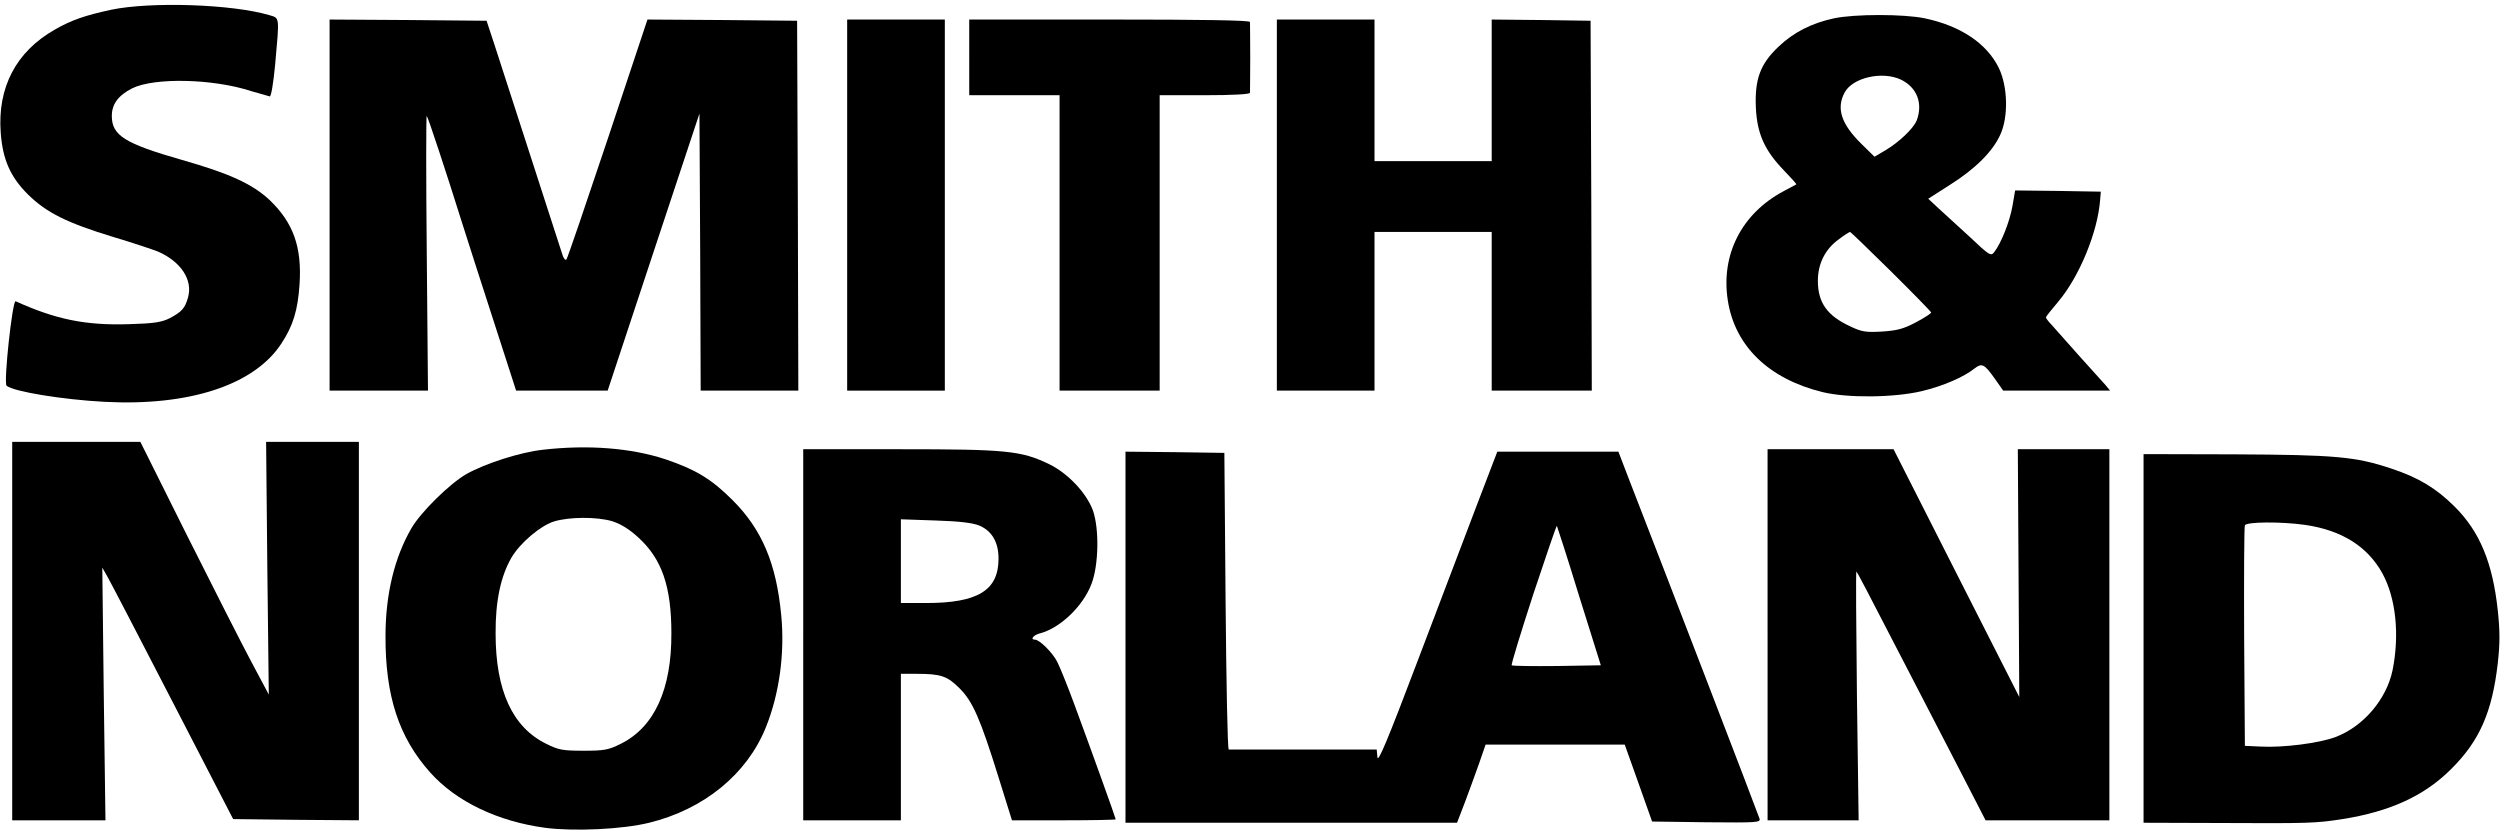 <?xml version="1.0" standalone="no"?>
<!DOCTYPE svg PUBLIC "-//W3C//DTD SVG 20010904//EN"
 "http://www.w3.org/TR/2001/REC-SVG-20010904/DTD/svg10.dtd">
<svg version="1.0" xmlns="http://www.w3.org/2000/svg"
 width="1024pt" height="341pt" viewBox="0 0 1024 341"
 preserveAspectRatio="xMidYMid meet">
<g transform="translate(0,341) scale(0.1,-0.1)"
fill="#000000" stroke="none">
<path d="M455 3370 c-106 -23 -162 -42 -230 -81 -159 -90 -236 -237 -222 -423
8 -109 39 -180 111 -252 76 -75 160 -117 351 -175 77 -23 158 -50 181 -59 95
-41 145 -117 124 -189 -12 -43 -25 -58 -74 -84 -34 -17 -63 -22 -171 -25 -175
-5 -295 19 -461 94 -13 6 -50 -335 -37 -346 28 -24 230 -57 402 -66 347 -18
612 69 723 238 49 74 68 138 75 244 10 153 -26 252 -123 345 -70 65 -162 108
-359 164 -234 67 -287 100 -287 180 0 48 26 84 83 113 90 45 331 40 487 -11
37 -11 72 -21 77 -22 6 0 15 57 22 130 18 201 19 190 -24 203 -152 45 -484 56
-648 22z"/>
<path d="M7512 3335 c-92 -20 -165 -57 -227 -116 -75 -71 -98 -133 -93 -250 5
-107 36 -175 114 -256 30 -31 53 -57 52 -58 -2 -1 -26 -14 -54 -29 -170 -91
-256 -259 -227 -446 29 -188 168 -322 388 -376 102 -25 294 -23 407 4 87 21
171 57 216 93 30 23 40 18 82 -41 l35 -50 219 0 219 0 -19 23 c-11 12 -60 67
-110 122 -49 55 -99 111 -111 125 -13 13 -23 27 -23 30 0 3 23 32 51 65 86
102 161 284 171 415 l3 35 -175 3 -176 2 -11 -64 c-11 -63 -46 -152 -75 -189
-13 -17 -20 -13 -98 61 -47 43 -105 96 -129 118 l-43 40 89 57 c102 64 175
136 206 205 34 73 31 198 -6 274 -49 100 -156 172 -303 203 -86 18 -287 18
-372 0z m274 -251 c66 -32 91 -97 65 -167 -13 -33 -73 -90 -129 -123 l-44 -26
-54 53 c-82 81 -103 144 -69 209 32 62 154 90 231 54z m-40 -786 c90 -89 164
-165 164 -168 0 -4 -28 -22 -62 -40 -51 -27 -77 -34 -139 -38 -67 -4 -84 -1
-130 21 -95 44 -133 97 -133 187 0 70 30 130 86 170 22 17 43 30 46 30 2 0 78
-73 168 -162z"/>
<path d="M1350 2570 l0 -760 201 0 202 0 -5 565 c-3 311 -3 563 0 560 5 -4 79
-228 147 -445 18 -58 75 -234 126 -392 l93 -288 187 0 188 0 188 568 188 567
3 -567 2 -568 200 0 200 0 -2 758 -3 757 -307 3 -306 2 -162 -487 c-90 -269
-166 -492 -170 -496 -4 -5 -13 6 -18 25 -14 44 -235 727 -276 853 l-33 100
-321 3 -322 2 0 -760z"/>
<path d="M3470 2570 l0 -760 200 0 200 0 0 760 0 760 -200 0 -200 0 0 -760z"/>
<path d="M3970 3175 l0 -155 185 0 185 0 0 -605 0 -605 205 0 205 0 0 605 0
605 185 0 c116 0 185 4 185 10 0 6 1 71 1 145 0 74 -1 140 -1 145 0 7 -199 10
-575 10 l-575 0 0 -155z"/>
<path d="M5230 2570 l0 -760 200 0 200 0 0 325 0 325 240 0 240 0 0 -325 0
-325 205 0 205 0 -2 758 -3 757 -202 3 -203 2 0 -290 0 -290 -240 0 -240 0 0
290 0 290 -200 0 -200 0 0 -760z"/>
<path d="M50 825 l0 -775 191 0 191 0 -7 518 -6 517 20 -35 c11 -19 132 -251
268 -515 l248 -480 258 -3 257 -2 0 775 0 775 -190 0 -190 0 5 -517 6 -518
-73 137 c-40 75 -158 308 -263 517 l-190 381 -262 0 -263 0 0 -775z"/>
<path d="M2225 1568 c-93 -10 -237 -56 -315 -100 -68 -39 -187 -156 -225 -222
-69 -119 -106 -270 -106 -441 -1 -246 55 -416 183 -559 106 -119 277 -201 473
-227 118 -15 315 -6 424 21 224 55 401 199 478 391 55 136 78 303 63 458 -20
213 -79 352 -199 472 -88 88 -152 126 -276 168 -140 46 -315 60 -500 39z m283
-293 c34 -11 69 -32 106 -66 97 -88 136 -201 136 -393 1 -230 -70 -385 -208
-453 -50 -25 -68 -28 -152 -28 -84 0 -102 3 -152 28 -139 68 -208 218 -208
452 -1 133 21 235 65 311 35 60 119 131 174 148 61 19 175 20 239 1z"/>
<path d="M3290 810 l0 -760 200 0 200 0 0 300 0 300 64 0 c100 0 126 -9 176
-59 55 -55 85 -124 161 -368 l54 -173 213 0 c116 0 212 2 212 4 0 5 -105 297
-171 475 -27 73 -58 150 -69 171 -19 37 -72 90 -91 90 -20 0 -7 18 18 25 84
21 179 111 214 204 29 76 32 223 6 299 -26 72 -102 153 -180 191 -114 55 -174
61 -612 61 l-395 0 0 -760z m722 447 c51 -22 78 -68 78 -135 0 -130 -84 -182
-297 -182 l-103 0 0 171 0 172 143 -5 c99 -3 153 -10 179 -21z"/>
<path d="M7240 810 l0 -760 187 0 186 0 -7 512 c-3 282 -5 510 -2 507 4 -4 43
-78 188 -359 41 -80 135 -261 208 -402 l133 -258 254 0 253 0 0 760 0 760
-187 0 -188 0 3 -507 3 -508 -258 508 -257 507 -258 0 -258 0 0 -760z"/>
<path d="M4610 800 l0 -760 679 0 679 0 32 83 c17 45 43 117 58 159 l27 78
285 0 285 0 56 -157 56 -158 223 -3 c209 -2 222 -1 217 15 -4 15 -391 1021
-537 1396 l-41 107 -248 0 -248 0 -85 -222 c-47 -123 -157 -412 -244 -642
-120 -317 -160 -412 -162 -388 l-3 32 -300 0 c-164 0 -302 0 -306 0 -5 0 -10
273 -13 607 l-5 608 -202 3 -203 2 0 -760z m1858 169 l89 -284 -180 -3 c-99
-1 -182 0 -185 3 -3 3 37 133 88 290 52 156 95 283 97 281 1 -1 43 -130 91
-287z"/>
<path d="M8780 795 l0 -755 302 -1 c379 -2 403 -1 513 16 195 31 335 95 445
205 117 116 168 234 191 434 9 80 9 131 0 215 -21 196 -74 324 -177 426 -75
75 -148 119 -260 156 -146 49 -232 56 -641 58 l-373 1 0 -755z m662 465 c150
-22 255 -88 316 -198 56 -102 71 -252 42 -397 -25 -120 -120 -231 -234 -274
-66 -25 -214 -44 -306 -39 l-65 3 -3 445 c-1 245 0 451 3 458 5 15 148 16 247
2z"/>
</g>
</svg>
